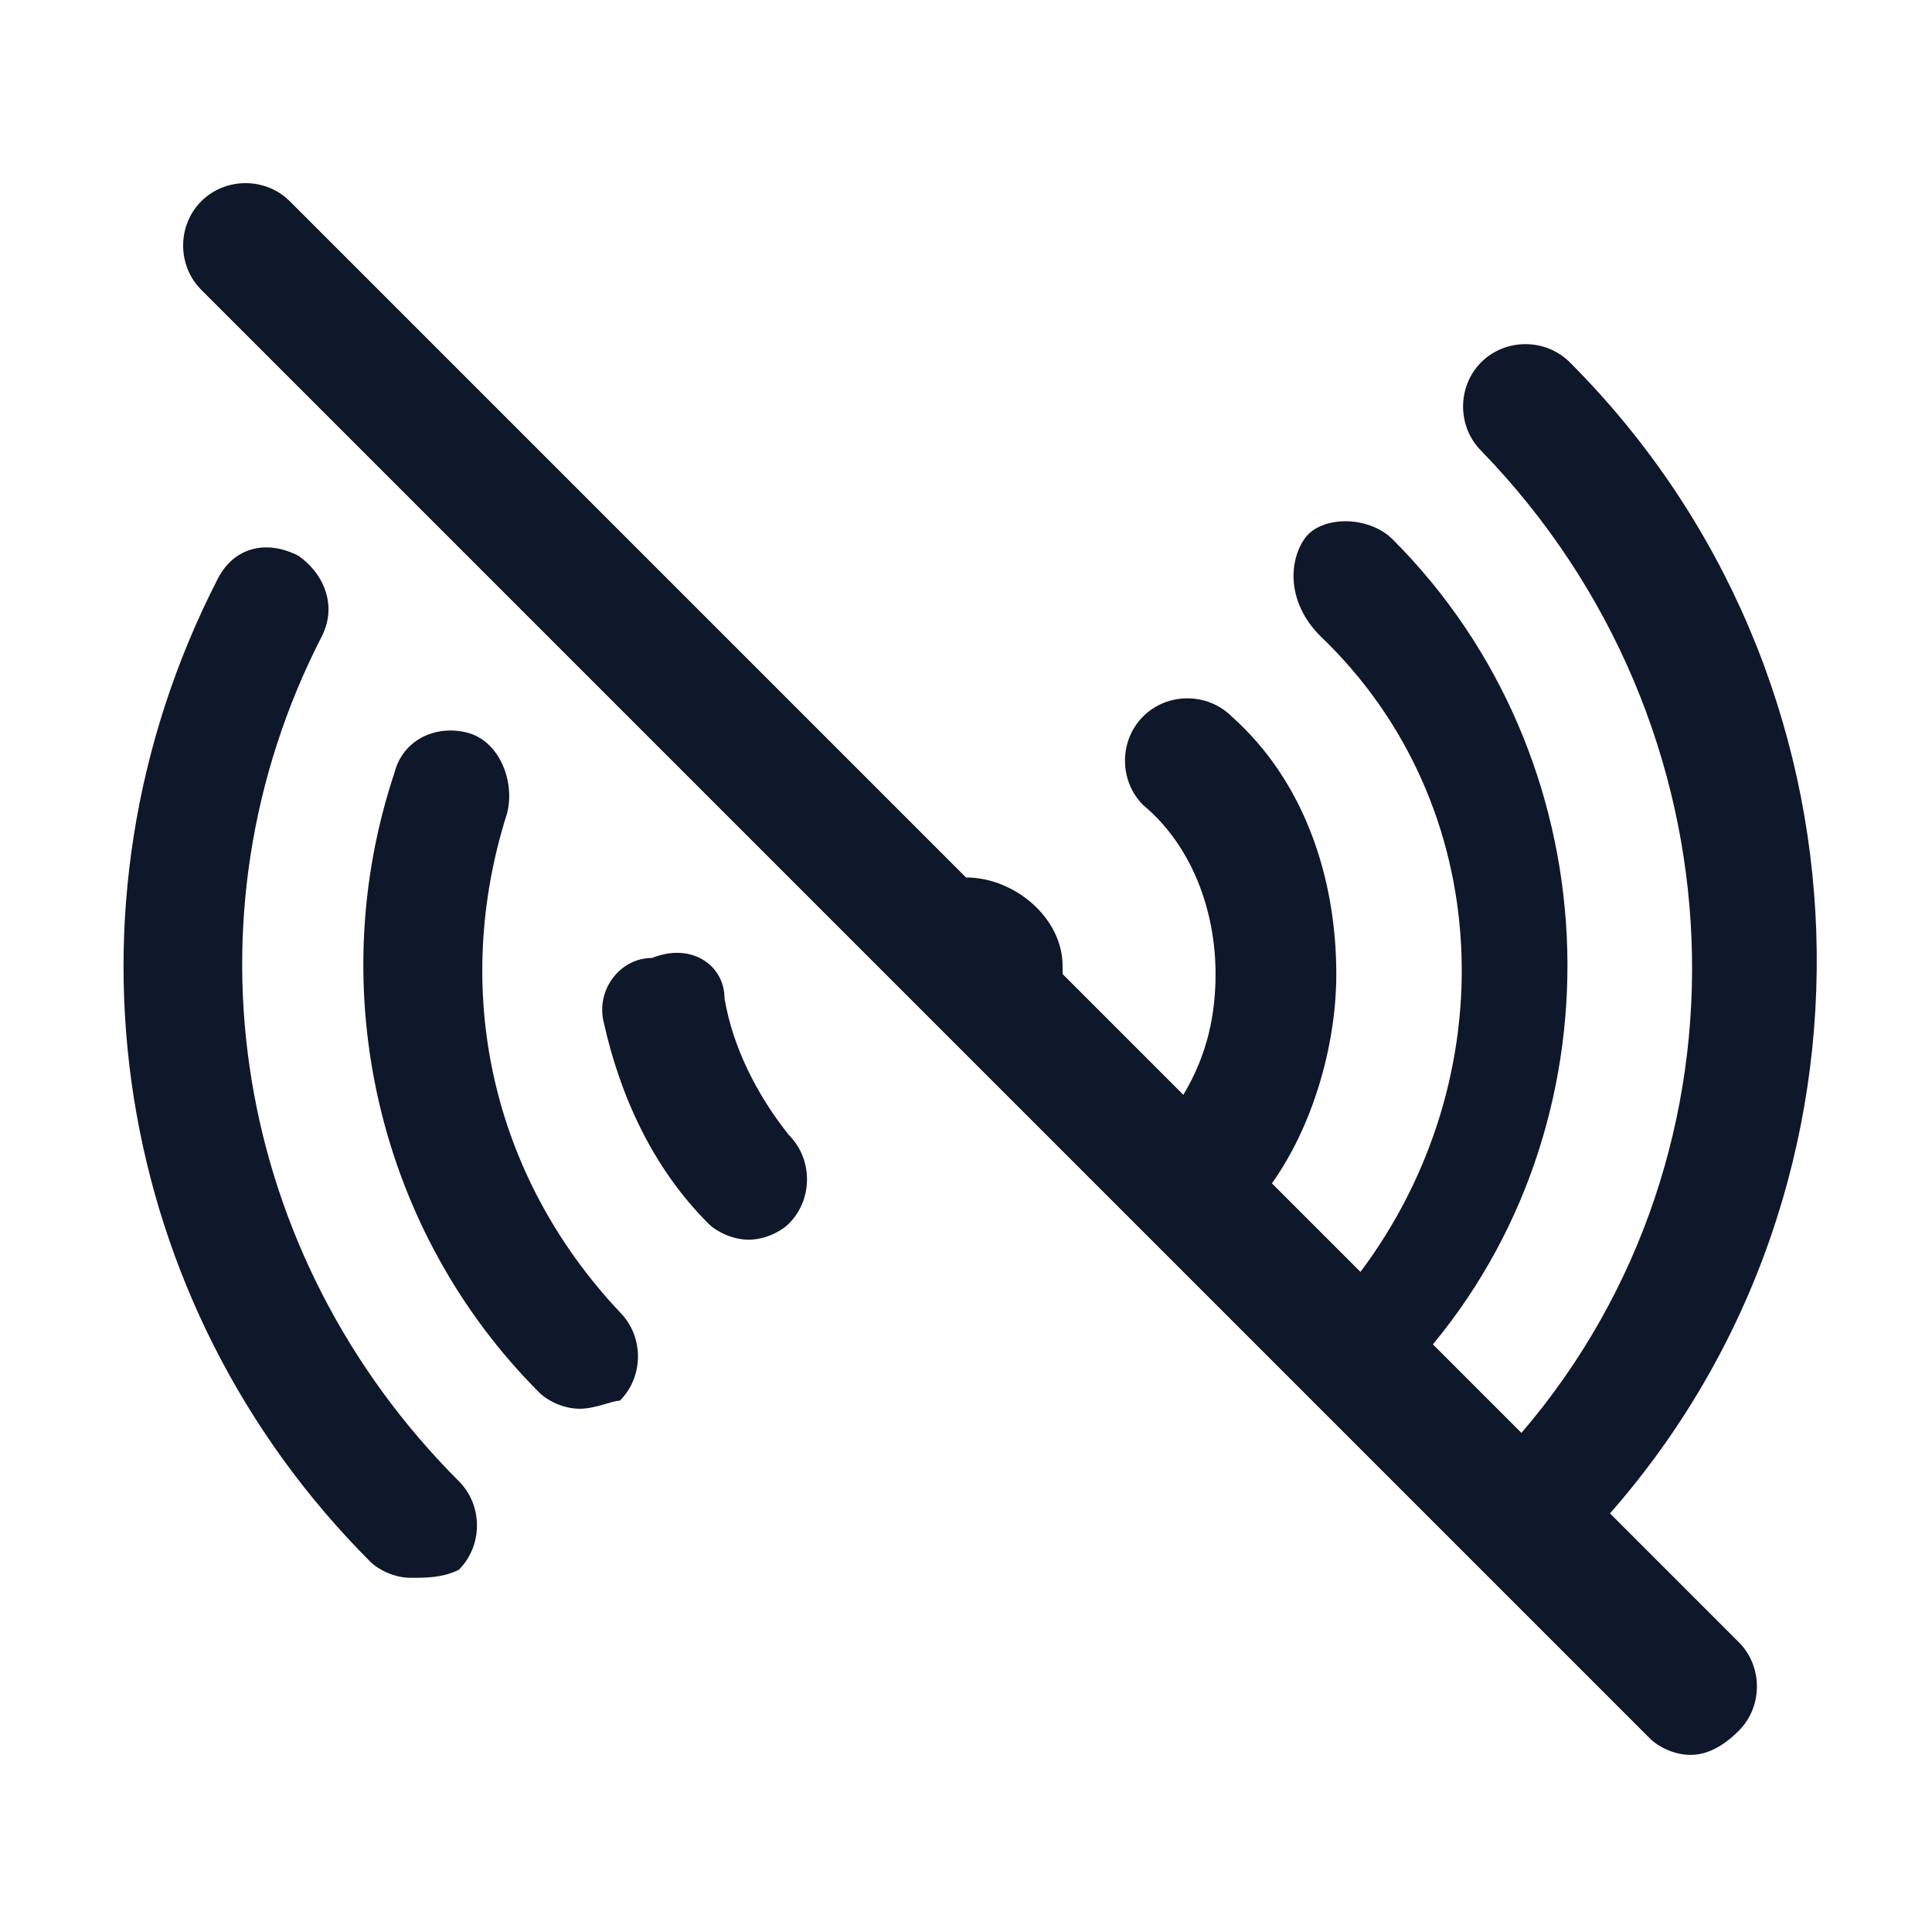 <?xml version="1.0" encoding="utf-8"?>
<!-- Generator: Adobe Illustrator 28.4.1, SVG Export Plug-In . SVG Version: 6.00 Build 0)  -->
<svg version="1.1" id="Layer_1" xmlns="http://www.w3.org/2000/svg" xmlns:xlink="http://www.w3.org/1999/xlink" x="0px" y="0px"
	 viewBox="0 0 24 24" style="enable-background:new 0 0 24 24;" xml:space="preserve">
<style type="text/css">
	.st0{fill:#0F172A;}
</style>
<g>
	<path class="st0" d="M21,21.8c-0.2,0-0.4-0.1-0.5-0.2l-6.3-6.3c0,0,0,0,0,0s0,0,0,0l-2.4-2.4c0,0,0,0,0,0l-0.2-0.2
		c0,0-0.1-0.1-0.1-0.1l-9-9c-0.3-0.3-0.3-0.8,0-1.1s0.8-0.3,1.1,0l8.4,8.4c0.6,0,1.2,0.5,1.2,1.1c0,0,0,0,0,0.1l1.5,1.5
		c0.3-0.5,0.4-1,0.4-1.5c0-0.8-0.3-1.6-0.9-2.1c-0.3-0.3-0.3-0.8,0-1.1s0.8-0.3,1.1,0c0.9,0.8,1.3,2,1.3,3.2c0,0.9-0.3,1.9-0.8,2.6
		l1.1,1.1c1.8-2.4,1.7-5.8-0.5-7.9C16,7.5,16,7,16.2,6.7s0.8-0.3,1.1,0c2.7,2.7,2.9,7.1,0.5,10l1.1,1.1c3-3.5,2.8-8.8-0.5-12.2
		c-0.3-0.3-0.3-0.8,0-1.1s0.8-0.3,1.1,0c3.9,3.9,4.1,10.2,0.5,14.3l1.6,1.6c0.3,0.3,0.3,0.8,0,1.1C21.4,21.7,21.2,21.8,21,21.8z
		 M5.1,19.6c-0.2,0-0.4-0.1-0.5-0.2c-3.2-3.2-4-8.1-1.9-12.2c0.2-0.4,0.6-0.5,1-0.3C4,7.1,4.2,7.5,4,7.9c-1.8,3.5-1.1,7.7,1.7,10.5
		c0.3,0.3,0.3,0.8,0,1.1C5.5,19.6,5.3,19.6,5.1,19.6z M7.2,17.5c-0.2,0-0.4-0.1-0.5-0.2c-2-2-2.7-5-1.8-7.7C5,9.2,5.4,9,5.8,9.1
		c0.4,0.1,0.6,0.6,0.5,1c-0.7,2.2-0.2,4.5,1.4,6.2c0.3,0.3,0.3,0.8,0,1.1C7.6,17.4,7.4,17.5,7.2,17.5z M9.3,15.4
		c-0.2,0-0.4-0.1-0.5-0.2c-0.7-0.7-1.1-1.6-1.3-2.5c-0.1-0.4,0.2-0.8,0.6-0.8C8.6,11.7,9,12,9,12.4c0.1,0.6,0.4,1.2,0.8,1.7
		c0.3,0.3,0.3,0.8,0,1.1C9.7,15.3,9.5,15.4,9.3,15.4z"/>
</g>
</svg>
